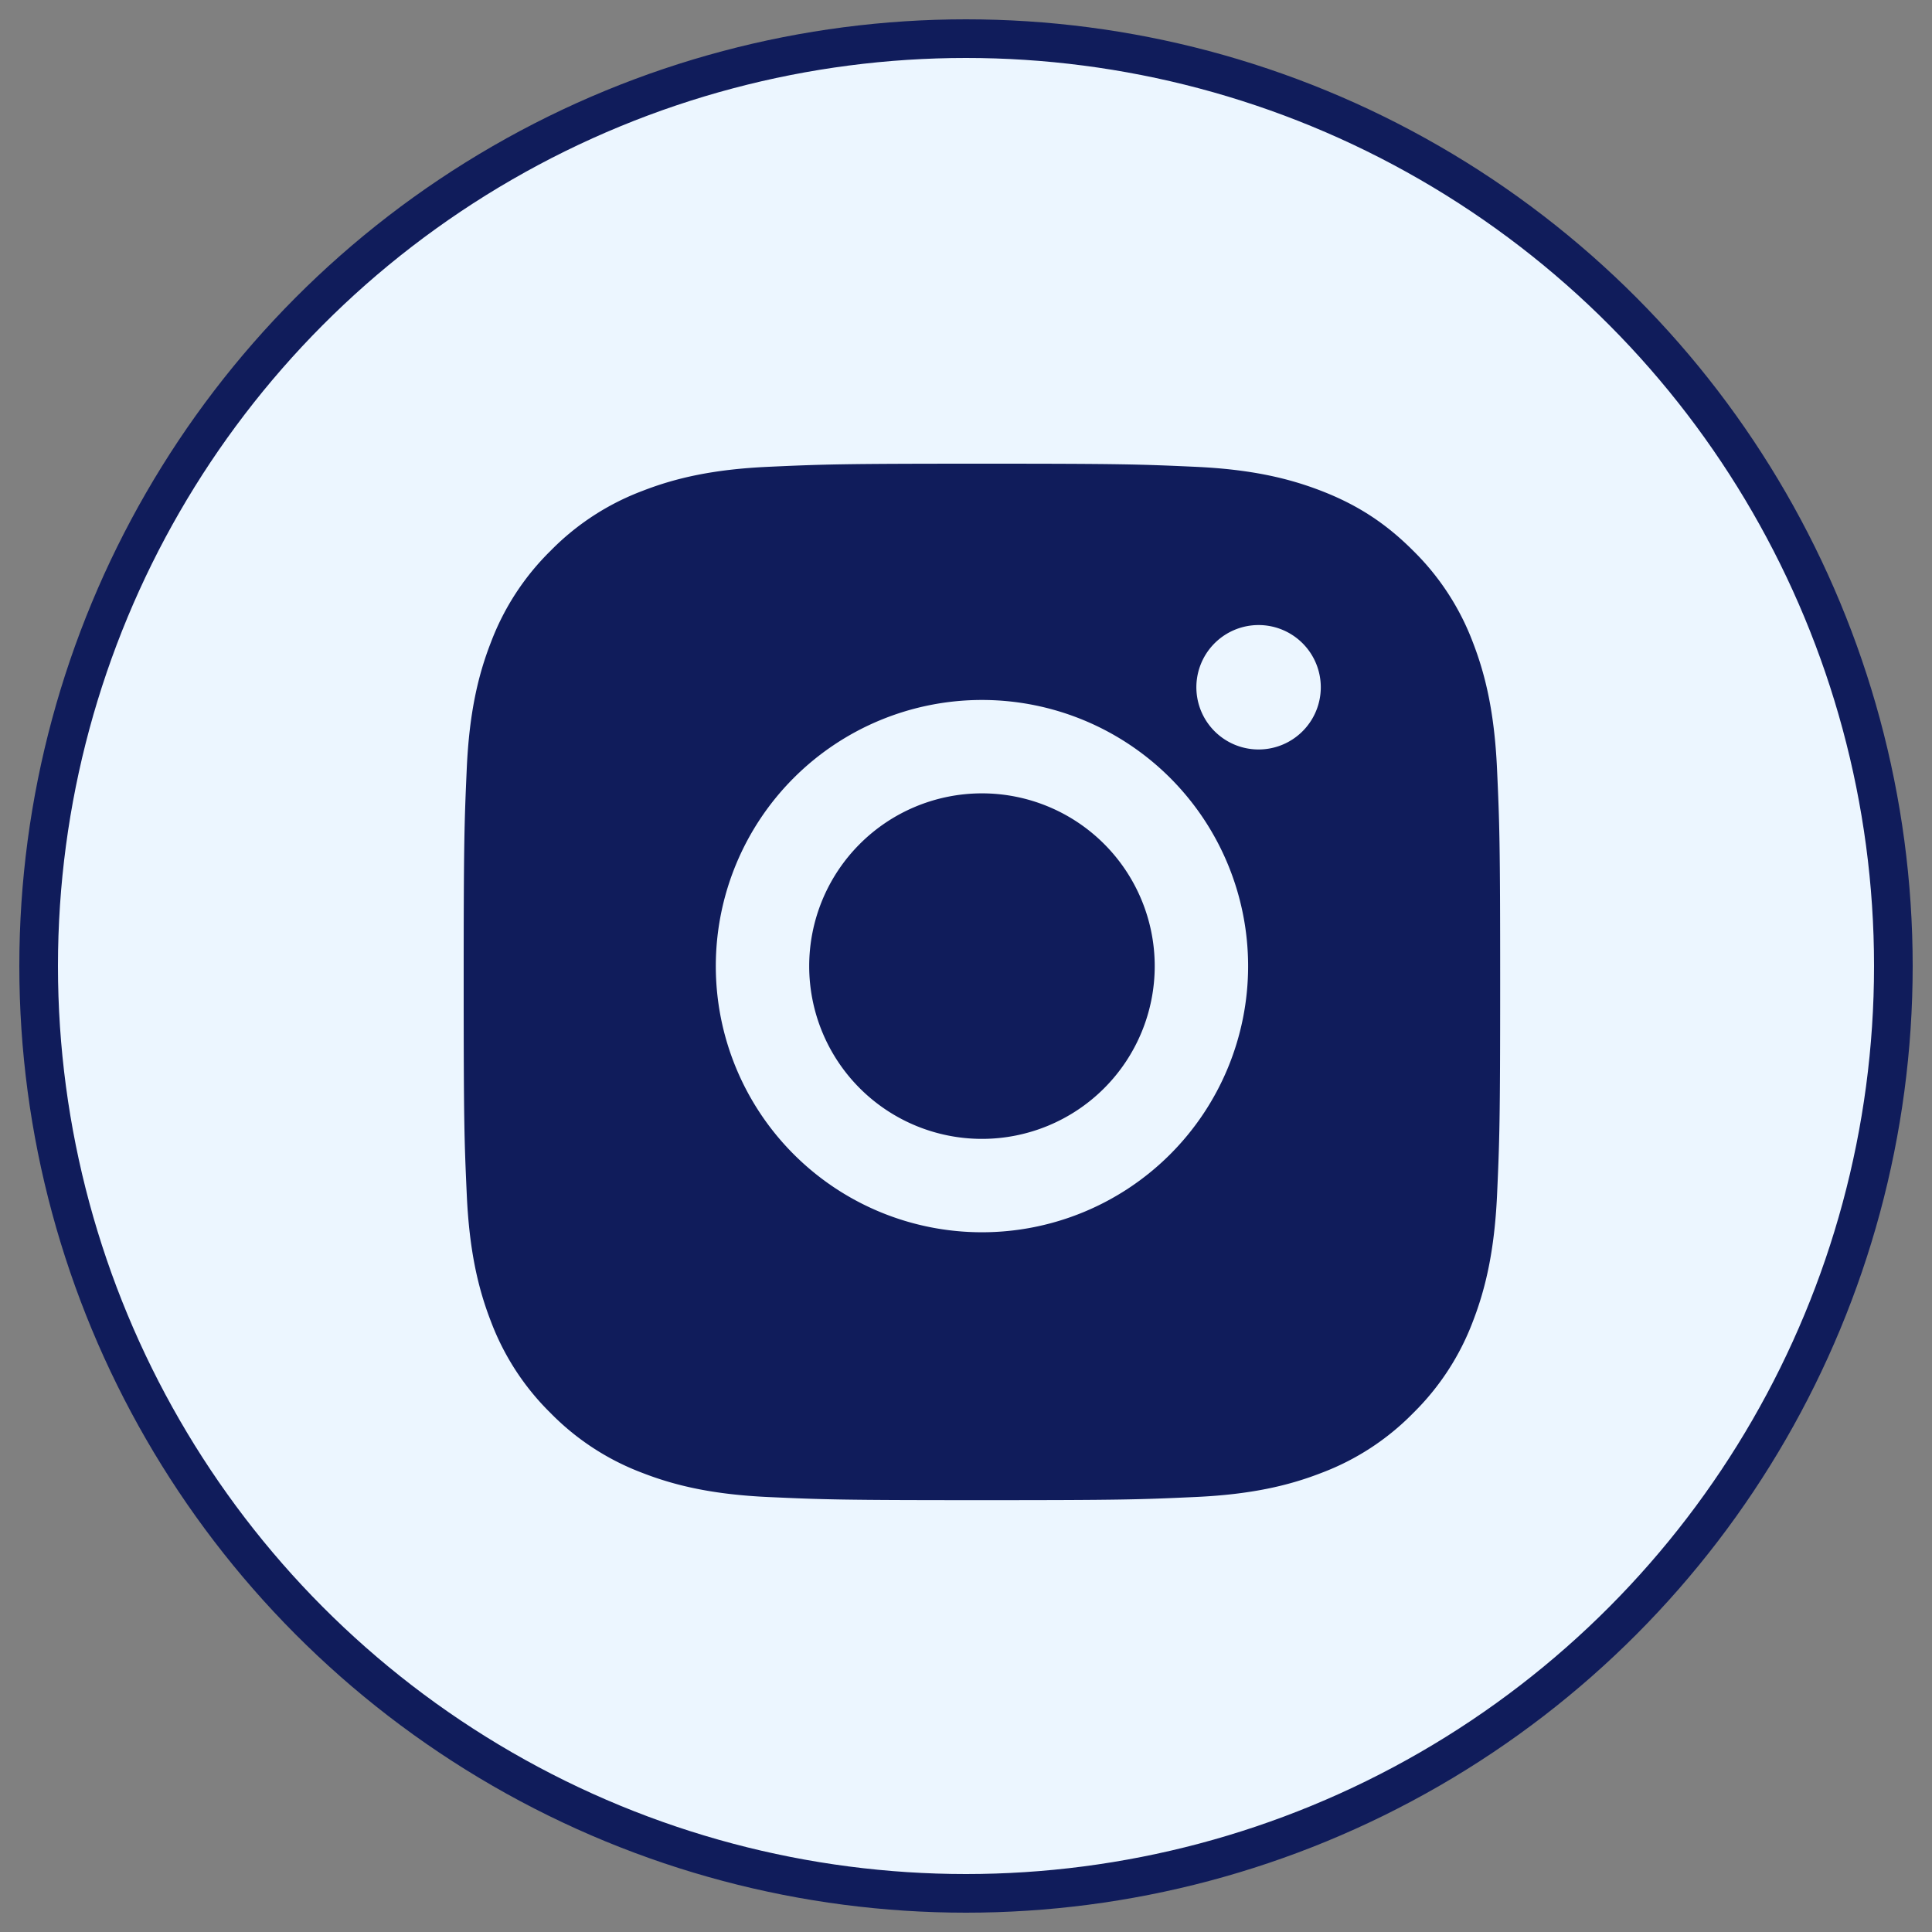 <svg width="50" height="50" fill="none" xmlns="http://www.w3.org/2000/svg"><rect width="100%" height="100%" fill="#808080" stroke="none"/><circle cx="25" cy="25" r="24" fill="#ECF6FF" stroke="#101C5B"/><path fill-rule="evenodd" clip-rule="evenodd" d="M19.883 12.081c1.43-.065 1.888-.081 5.53-.081h-.004c3.643 0 4.099.016 5.53.081 1.427.065 2.402.292 3.257.623.883.342 1.63.8 2.375 1.547a6.581 6.581 0 011.548 2.376c.33.852.556 1.827.623 3.255.065 1.43.082 1.887.082 5.53 0 3.642-.017 4.098-.081 5.529-.068 1.427-.294 2.402-.624 3.255a6.584 6.584 0 01-1.548 2.376 6.56 6.56 0 01-2.374 1.547c-.853.332-1.829.558-3.257.623-1.43.066-1.886.082-5.529.082-3.642 0-4.099-.016-5.53-.081-1.427-.066-2.402-.292-3.255-.624a6.566 6.566 0 01-2.375-1.547 6.573 6.573 0 01-1.547-2.376c-.331-.853-.557-1.828-.623-3.255-.065-1.431-.081-1.887-.081-5.53 0-3.642.017-4.099.08-5.53.065-1.427.291-2.402.624-3.255a6.584 6.584 0 011.548-2.375 6.568 6.568 0 012.376-1.547c.852-.332 1.827-.558 3.255-.623zm11.08 5.762a1.61 1.61 0 113.218 0 1.61 1.61 0 01-3.218 0zm-12.438 7.16a6.888 6.888 0 1113.776 0 6.888 6.888 0 01-13.776 0zm11.359 0a4.47 4.47 0 10-8.942 0 4.47 4.47 0 008.942 0z" fill="#101C5B"/></svg>